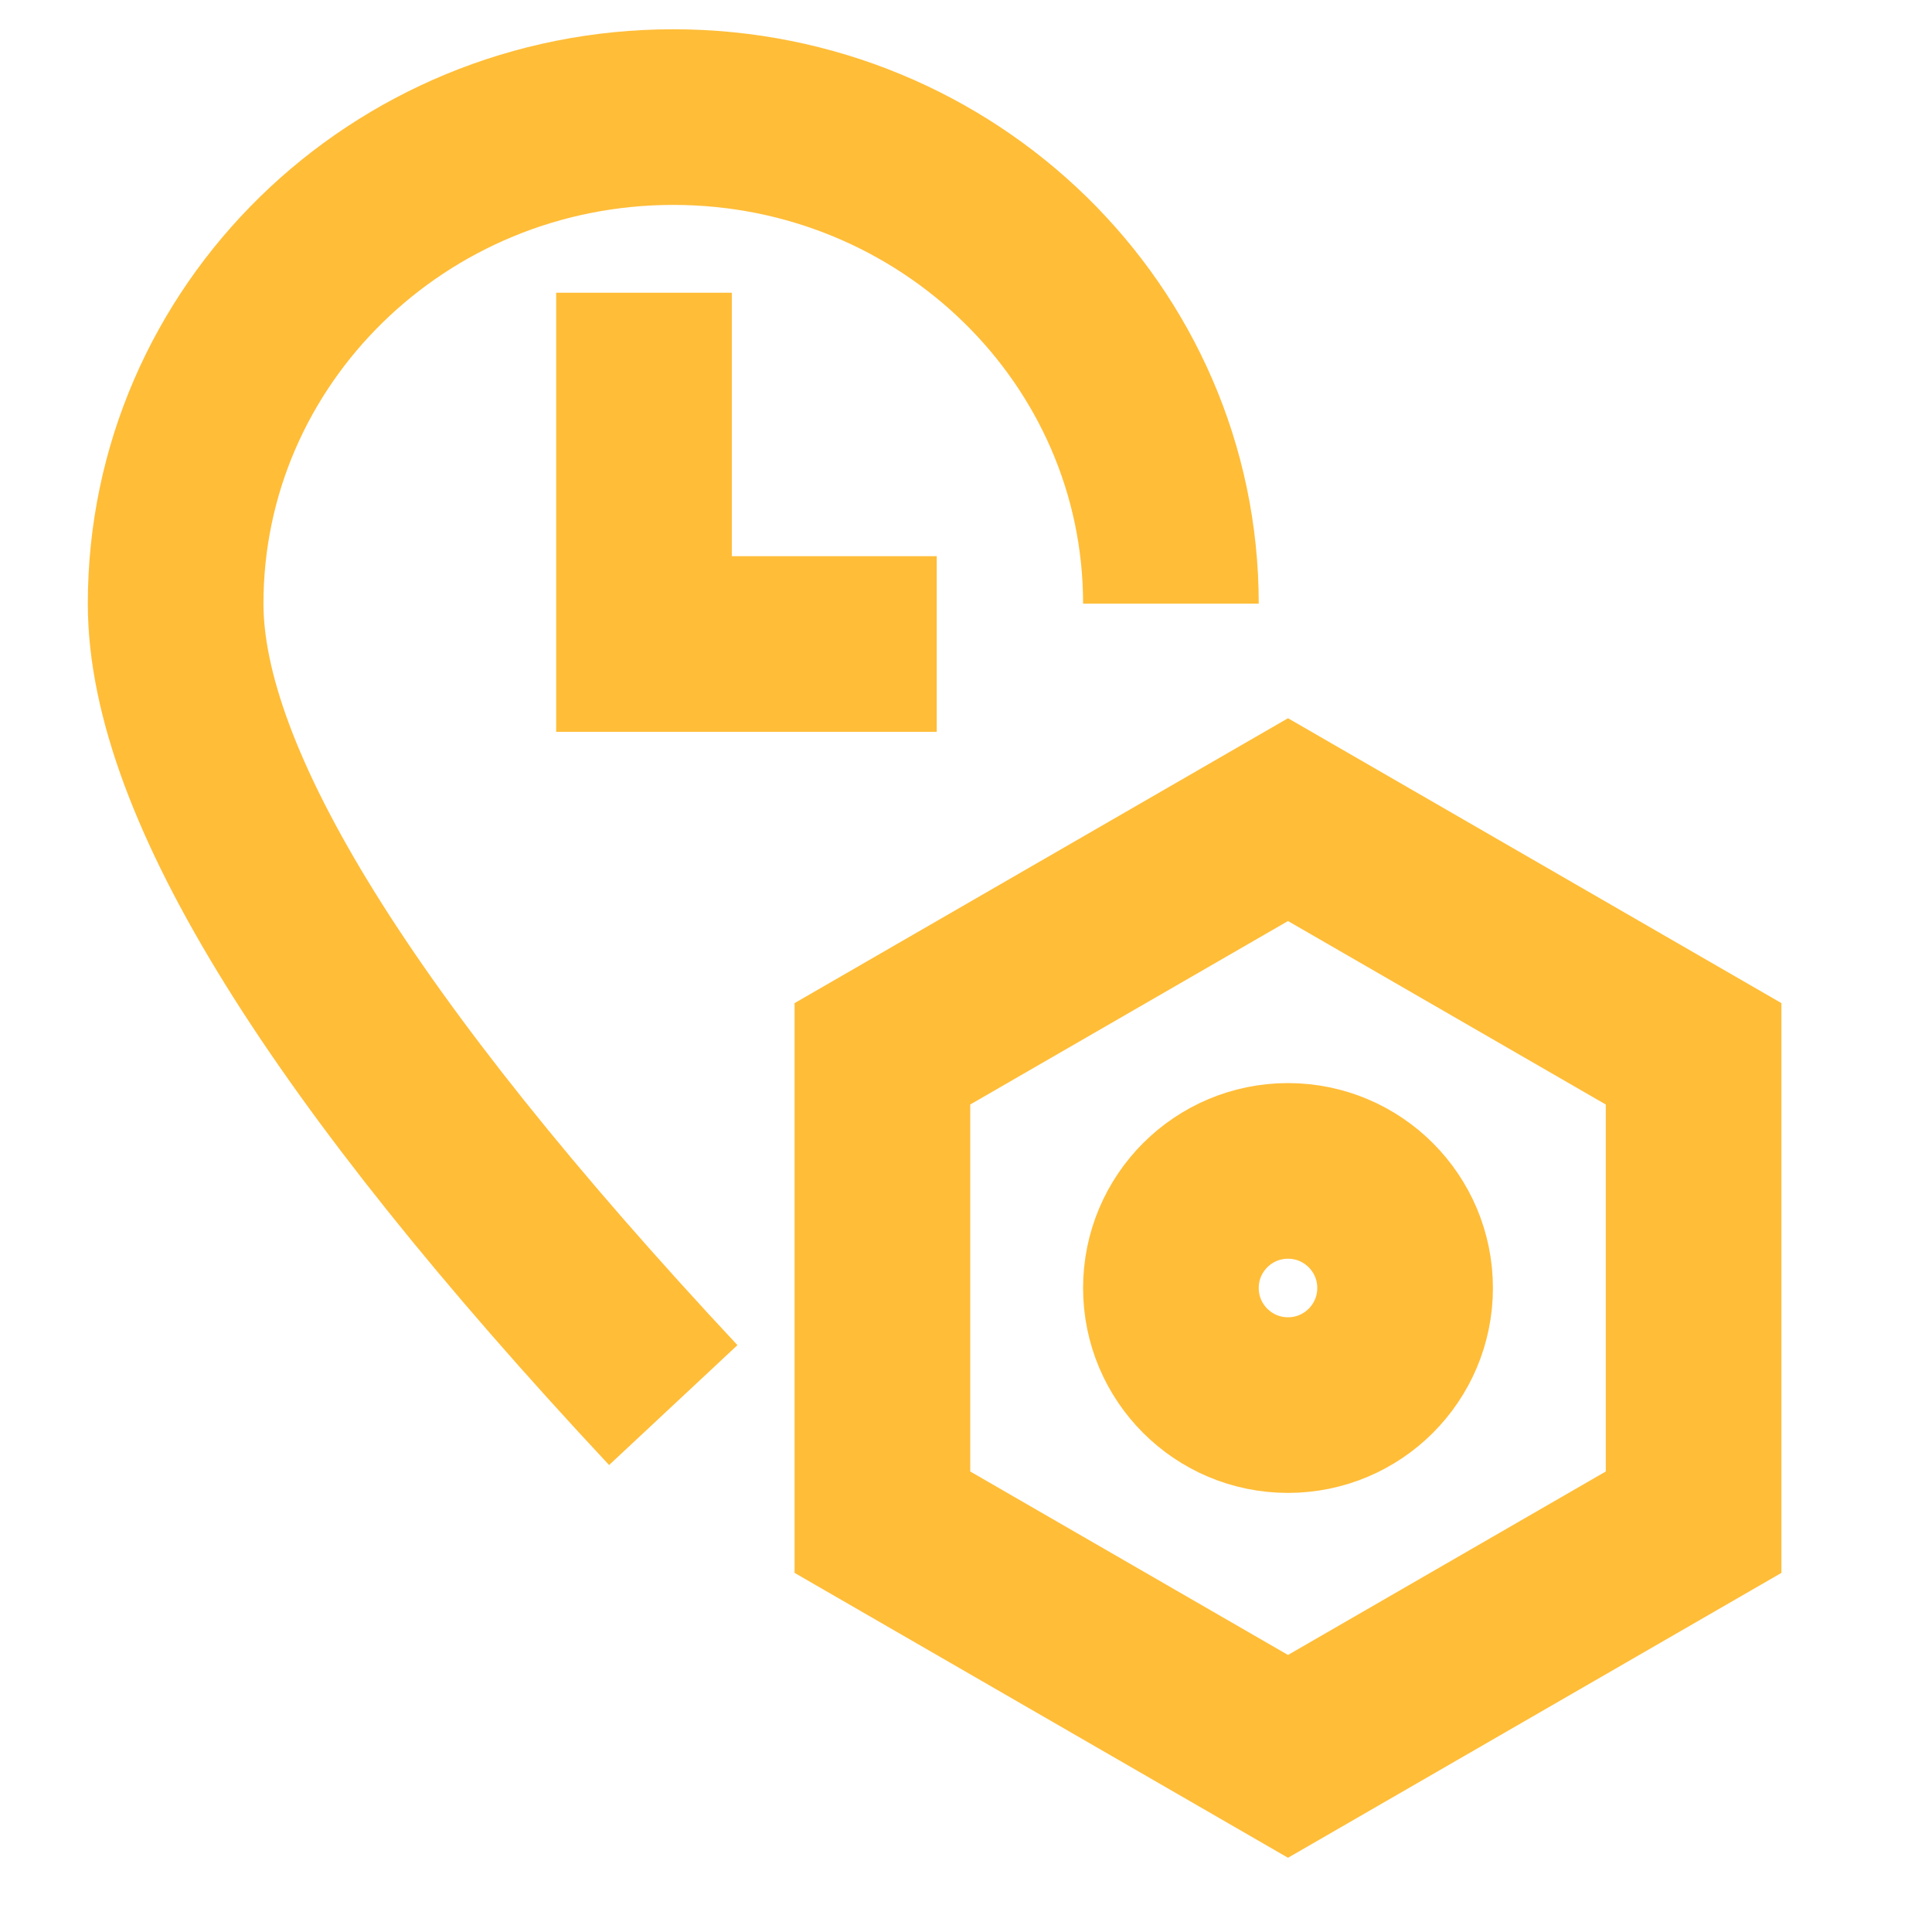 <?xml version="1.0" encoding="UTF-8"?>
<svg width="33px" height="33px" viewBox="0 0 33 33" version="1.1" xmlns="http://www.w3.org/2000/svg" xmlns:xlink="http://www.w3.org/1999/xlink">
    <!-- Generator: Sketch 55.2 (78181) - https://sketchapp.com -->
    <title>kaoqinshezhi</title>
    <desc>Created with Sketch.</desc>
    <g id="web" stroke="none" stroke-width="1" fill="none" fill-rule="evenodd">
        <g id="团队管理" transform="translate(-120, -618)" stroke="#FFBD38" stroke-width="3">
            <g id="Group-11" transform="translate(120, 618)">
                <polygon id="Polygon" points="22 14 28.928 18 28.928 26 22 30 15.072 26 15.072 18"></polygon>
                <circle id="Oval" cx="22" cy="22" r="2"></circle>
                <path d="M20,10.311 C20,5.721 16.194,2 11.5,2 C6.806,2 3,5.721 3,10.311 C3,13.371 5.833,17.934 11.5,24 L11.5,24" id="Path"></path>
                <polyline id="Path" points="16 11 11 11 11 5"></polyline>
            </g>
        </g>
    </g>
</svg>